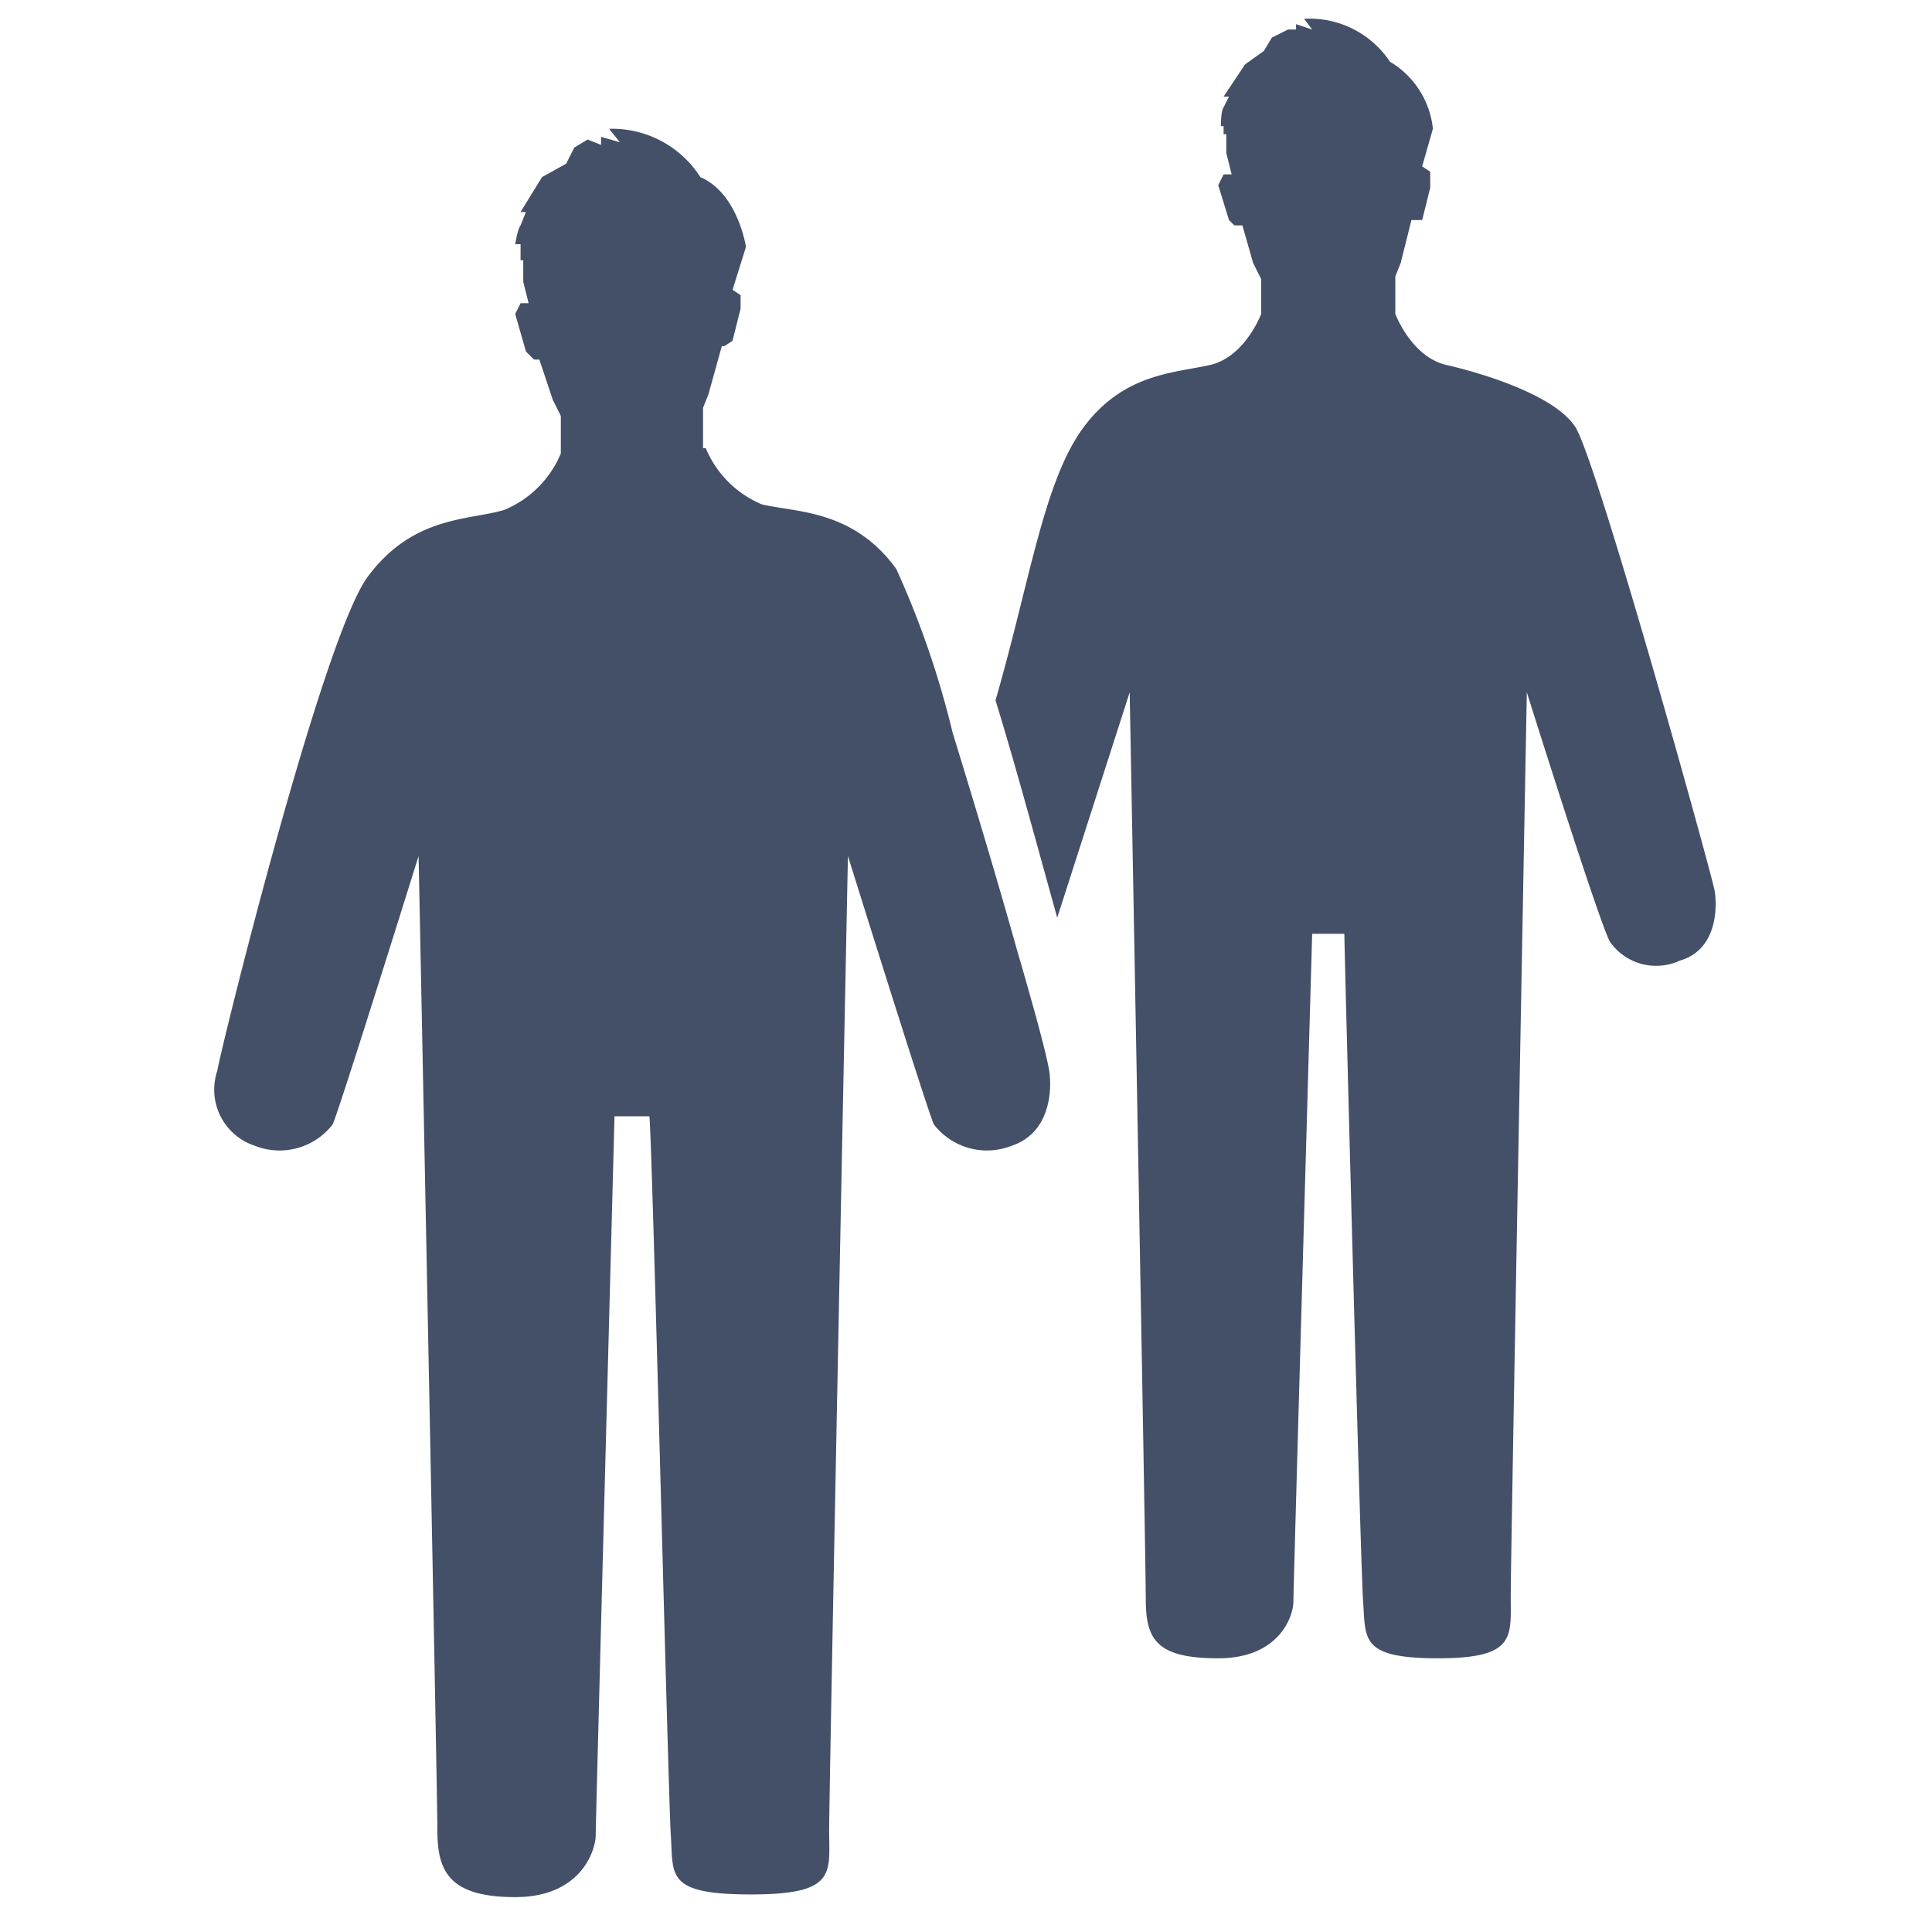 <svg id="图层_1" data-name="图层 1" xmlns="http://www.w3.org/2000/svg" viewBox="0 0 72 72"><defs><style>.cls-1{fill:#435068;}</style></defs><title>画板 32</title><path class="cls-1" d="M37.9,35.4c-.7-2.5-1.6-5.5-2.4-8.1a33.8,33.8,0,0,0-2.1-6.1c-1.6-2.2-3.7-2.1-5-2.4a3.9,3.9,0,0,1-2.1-2.1h-.1V15.2l.2-.5.5-1.8H27l.3-.2.3-1.2V11l-.3-.2.5-1.6s-.3-2-1.7-2.6a3.9,3.9,0,0,0-3.4-1.8l.4.5-.7-.2v.3l-.5-.2-.5.3-.3.6-.9.5-.8,1.3h.2l-.2.5s-.1.1-.2.7h.2v.6h.1v.8l.2.8h-.3l-.2.4.4,1.4.3.3h.2l.5,1.5.3.6v1.4a3.9,3.9,0,0,1-2.1,2.1c-1.3.4-3.4.2-5.1,2.5S8.2,39.2,8.1,39.9a2.2,2.2,0,0,0,1.4,2.8,2.5,2.5,0,0,0,2.9-.8c.3-.7,3.2-10,3.2-10s.7,34.8.7,36.3.4,2.5,2.9,2.5,3-1.8,3-2.3.7-26.7.7-26.8h1.3c.1.5.7,25.3.8,26.8s-.2,2.2,3,2.2,2.9-.8,2.9-2.4.7-36.3.7-36.3,2.9,9.3,3.2,10a2.5,2.5,0,0,0,2.9.8c1.5-.5,1.5-2.2,1.4-2.8S38.6,37.8,37.9,35.4Z"/><path class="cls-1" d="M63.9,33.2c-.1-.6-4.4-16.1-5.2-17.3s-3.5-2-4.8-2.3S52,11.7,52,11.7h0V10.3l.2-.5.4-1.6h.4l.3-1.2V6.4l-.3-.2.4-1.4a3.3,3.3,0,0,0-1.6-2.5A3.6,3.6,0,0,0,48.6.7l.3.4L48.3.9v.2H48l-.6.3-.3.5-.7.5-.8,1.2h.2l-.2.4s-.1.1-.1.7h.1V5h.1v.7l.2.8h-.3l-.2.4.4,1.3.2.2h.3l.4,1.4.3.6v1.3s-.6,1.6-1.9,1.9-3.2.3-4.7,2.3-2,5.7-3.3,10.2c.8,2.6,1.6,5.6,2.3,8.1l2.7-8.4s.6,32.3.6,33.8.4,2.2,2.7,2.2,2.8-1.6,2.8-2.1.7-24.8.7-24.9h1.2c0,.5.6,23.5.7,24.9s-.1,2.1,2.8,2.1,2.7-.8,2.7-2.3.6-33.7.6-33.7,2.7,8.6,3.1,9.3a2.1,2.1,0,0,0,2.6.7C64,35.4,64,33.8,63.9,33.2Z"/></svg>